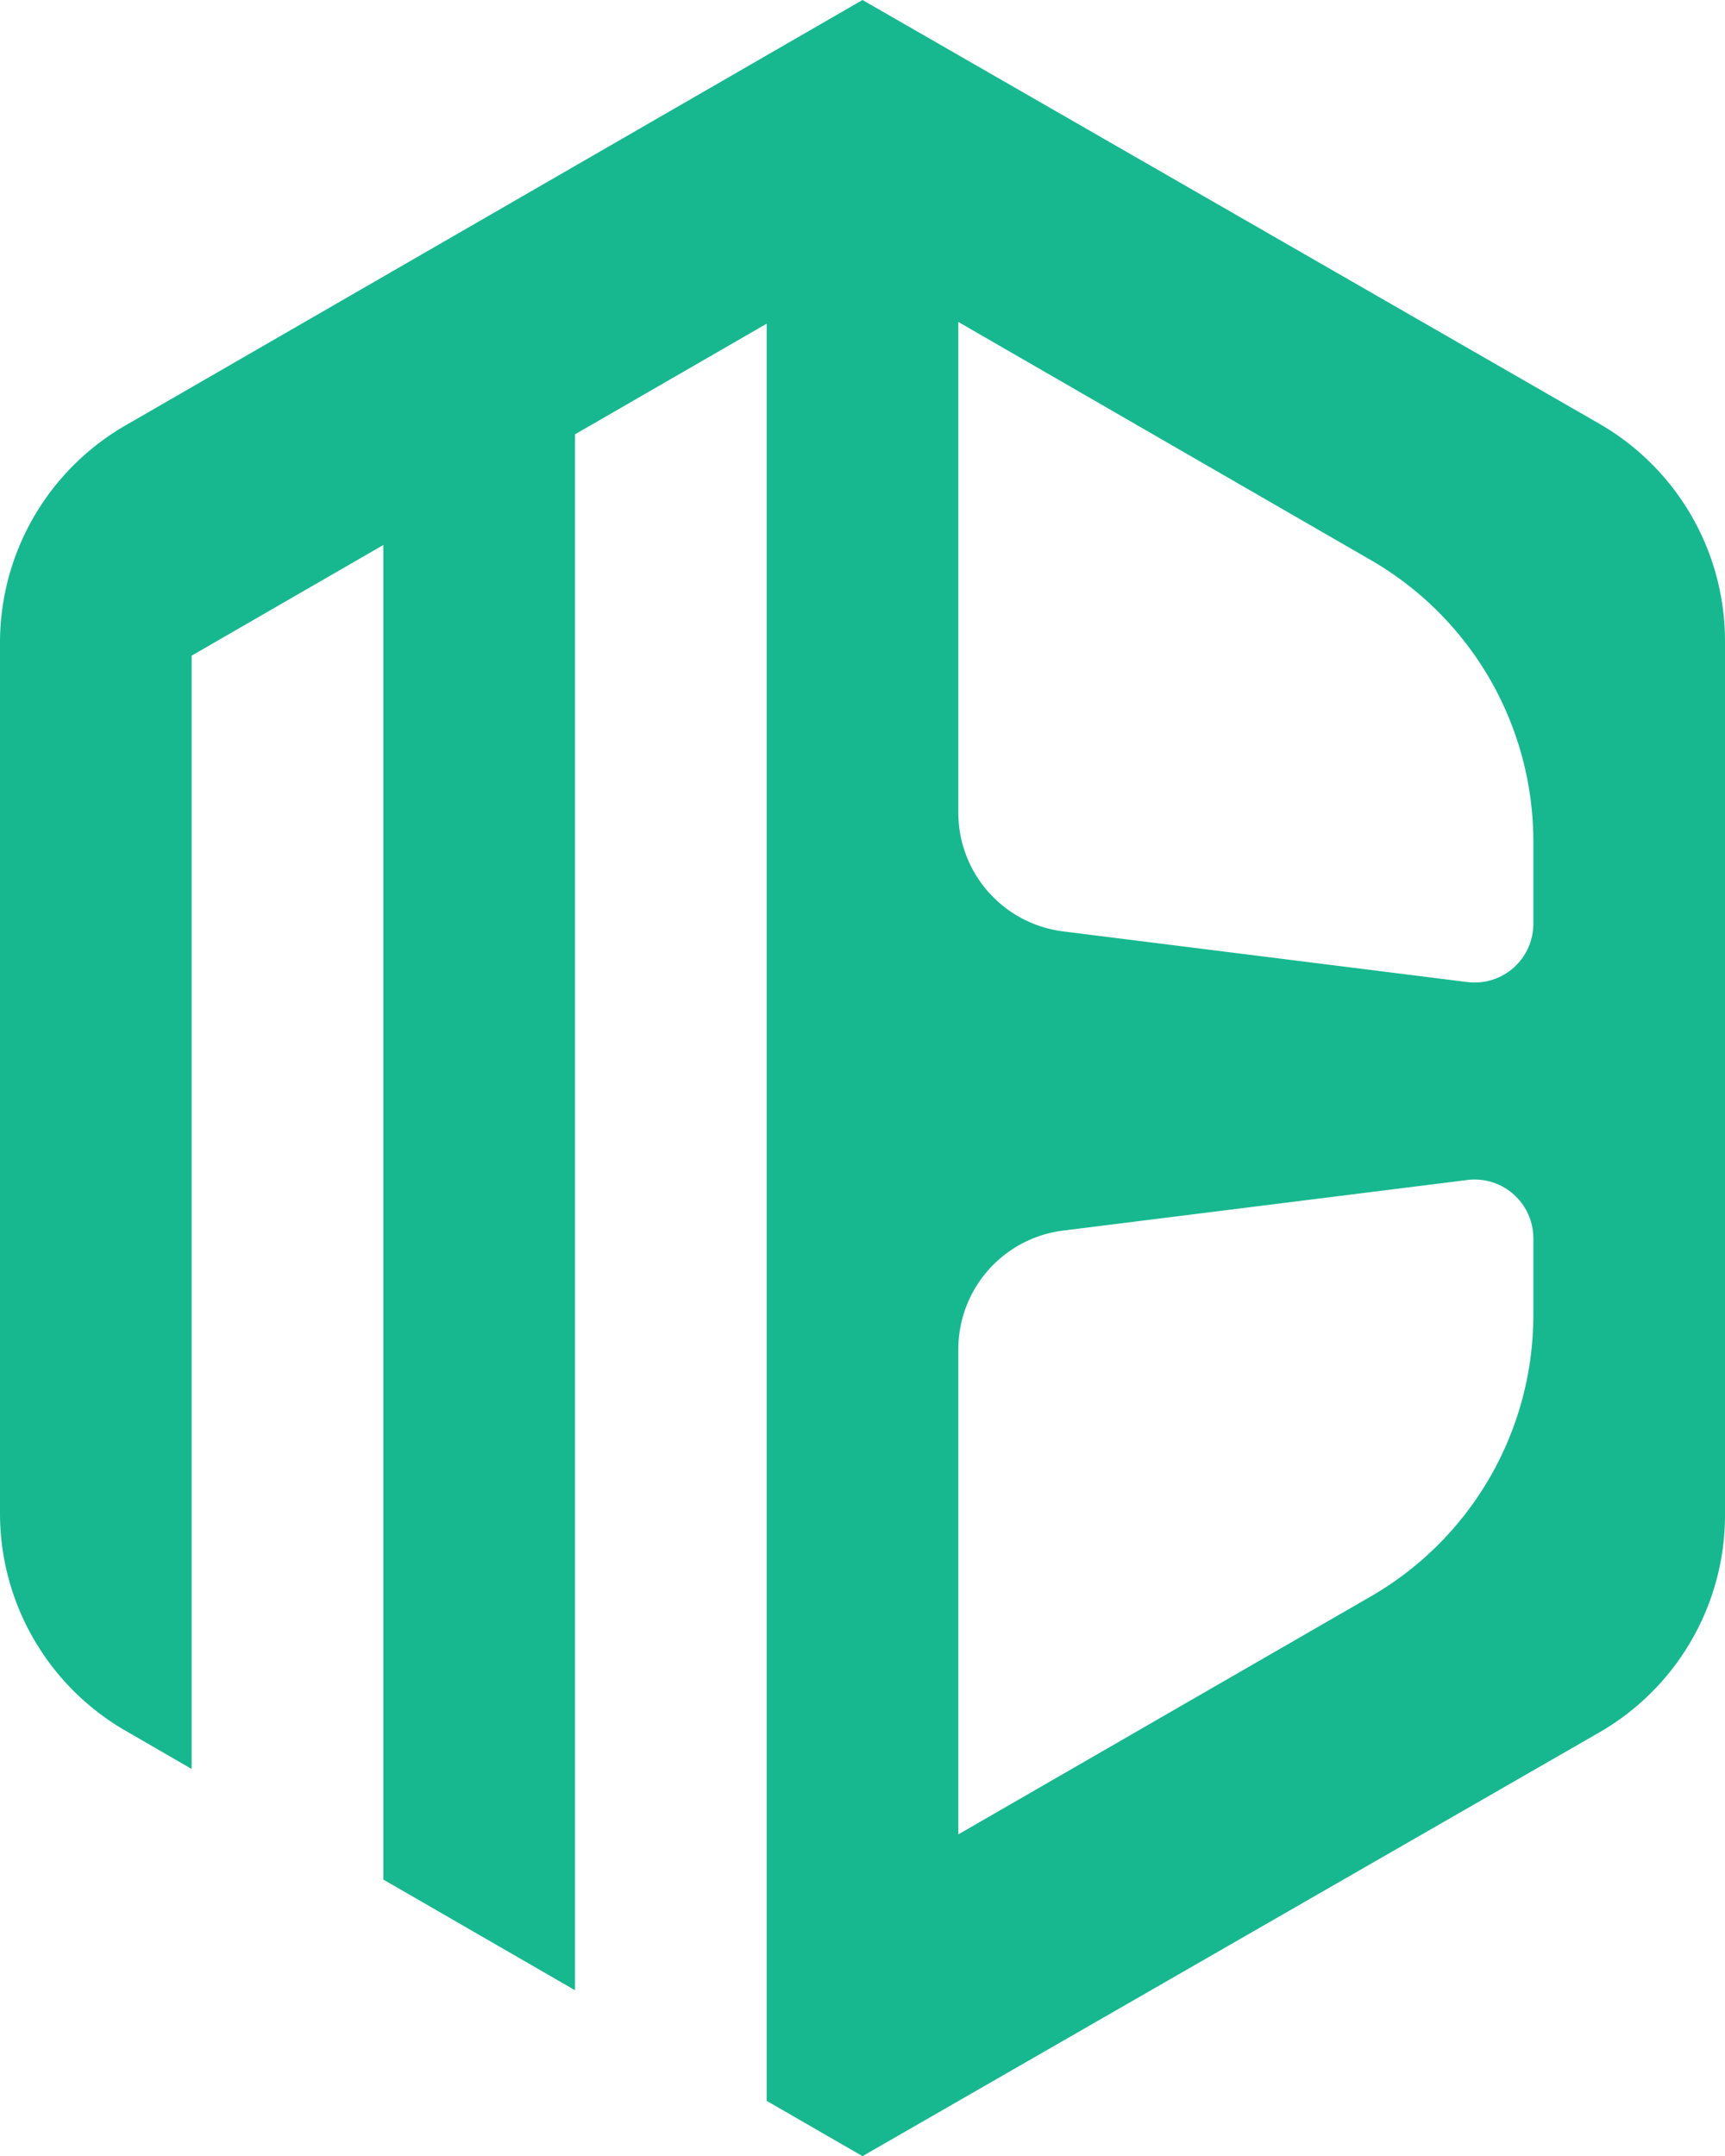 <svg xmlns="http://www.w3.org/2000/svg" viewBox="0 0 450 562.54"><defs><style>.cls-1{fill:#17B890;}</style></defs><title>MB</title><g id="Layer_2" data-name="Layer 2"><g id="art2"><path class="cls-1" d="M225,0,32.72,111A65.44,65.44,0,0,0,0,167.7V394.86a65.44,65.44,0,0,0,32.72,56.67l17.28,10V171.06l50-28.87V490.38l50,28.87V113.32l50-28.87V548.11l25,14.43L417.19,452A65.44,65.44,0,0,0,450,395.26v-228a65.44,65.44,0,0,0-32.81-56.72Zm25,478.59V352.06a31.21,31.21,0,0,1,27.33-31l105.45-13.2A15.31,15.31,0,0,1,400,323.09v20a84.76,84.76,0,0,1-42.38,73.41ZM382.78,256.22,277.33,243a31.21,31.21,0,0,1-27.33-31V84l107.62,62.13A84.76,84.76,0,0,1,400,219.52V241A15.31,15.31,0,0,1,382.78,256.22Z"></path></g></g></svg>